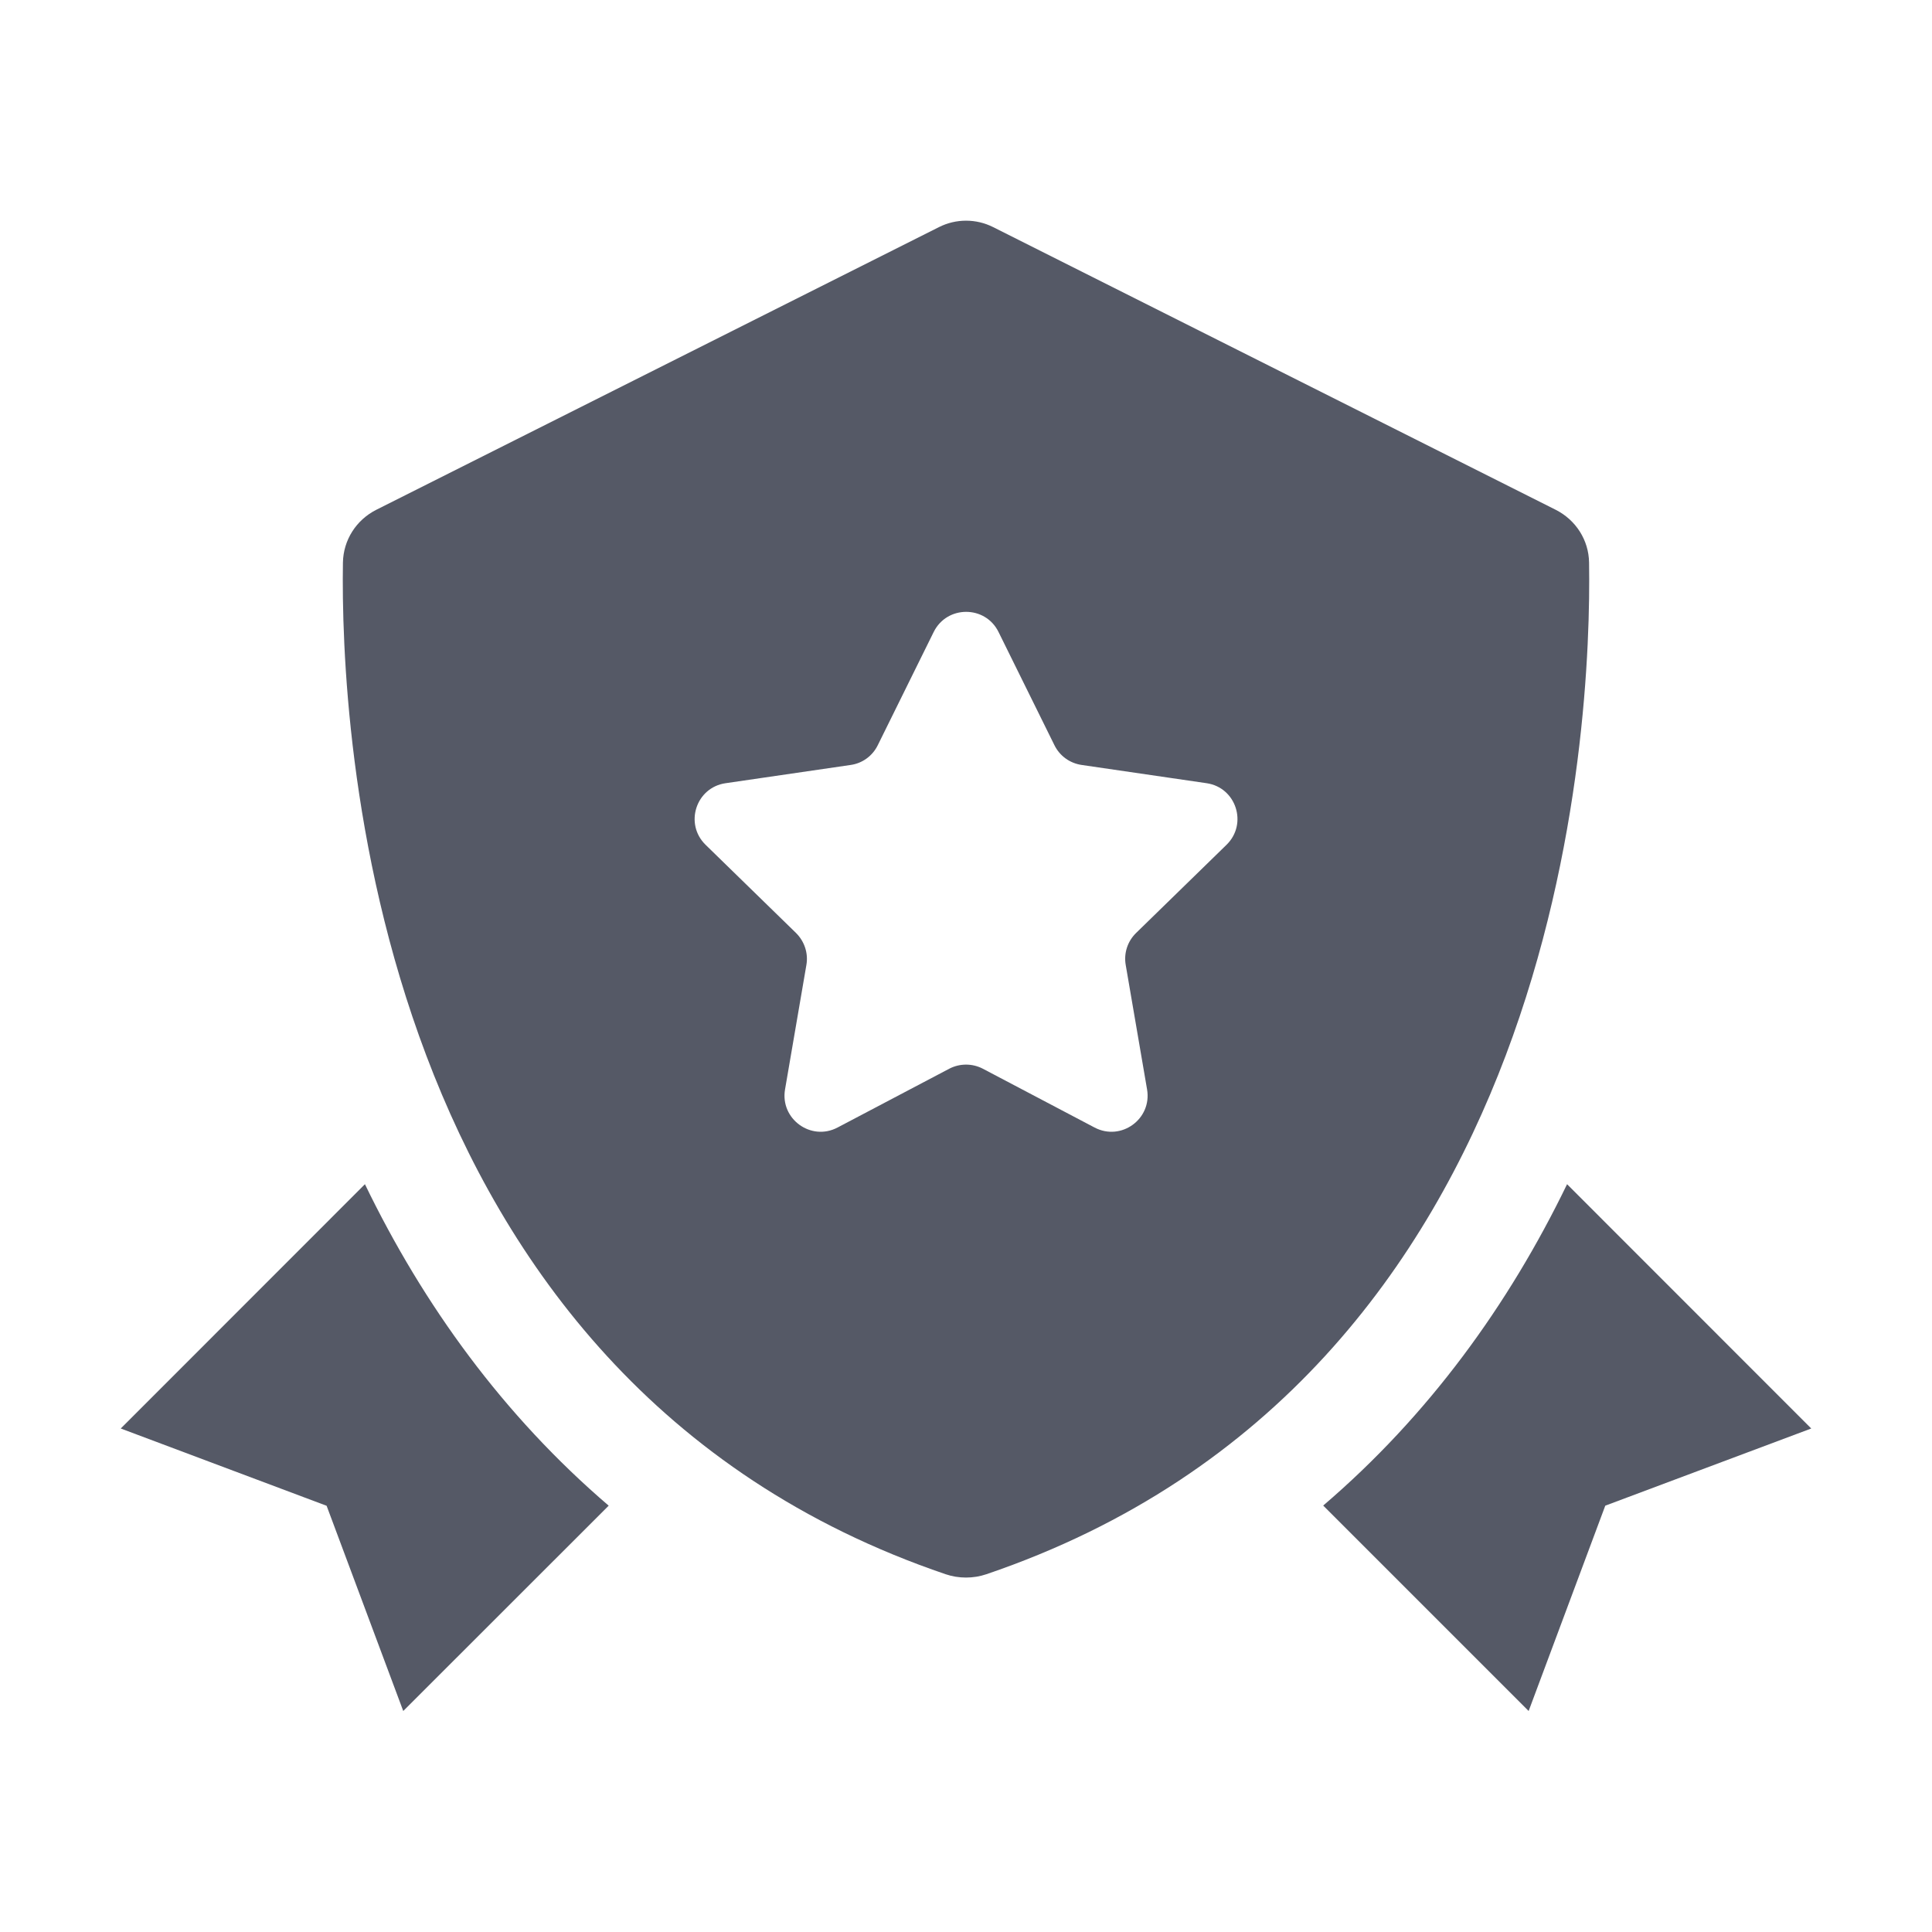 <svg width="18" height="18" viewBox="0 0 18 18" fill="none" xmlns="http://www.w3.org/2000/svg">
<g id="fi_11495264">
<g id="Shield">
<path id="Vector" d="M14.805 5.241C14.802 5.032 14.682 4.845 14.495 4.75L9.253 2.116C9.094 2.036 8.907 2.036 8.748 2.116L3.505 4.75C3.318 4.845 3.199 5.032 3.195 5.241C3.171 6.75 3.417 12.835 8.811 14.667C8.931 14.708 9.069 14.708 9.189 14.667C14.583 12.835 14.829 6.75 14.805 5.241ZM11.427 7.871L10.585 8.692C10.505 8.77 10.469 8.881 10.488 8.99L10.687 10.15C10.734 10.425 10.446 10.635 10.198 10.505L9.157 9.957C9.059 9.906 8.942 9.906 8.844 9.957L7.803 10.505C7.556 10.635 7.267 10.425 7.314 10.15L7.513 8.99C7.532 8.881 7.495 8.77 7.416 8.692L6.574 7.871C6.374 7.676 6.484 7.337 6.76 7.297L7.925 7.127C8.034 7.112 8.129 7.043 8.178 6.943L8.699 5.888C8.823 5.638 9.18 5.638 9.303 5.888L9.824 6.943C9.873 7.043 9.968 7.111 10.078 7.127L11.242 7.297C11.517 7.337 11.627 7.676 11.427 7.871Z" fill="#555966"/>
<path id="Vector_2" d="M14.6 11.033C14.056 12.157 13.31 13.187 12.328 14.027L14.242 15.941L14.956 14.028L16.875 13.309L14.6 11.033Z" fill="#555966"/>
<path id="Vector_3" d="M3.4 11.033L1.125 13.309L3.043 14.029L3.757 15.941L5.671 14.028C4.69 13.188 3.944 12.158 3.4 11.033Z" fill="#555966"/>
</g>
</g>
</svg>
